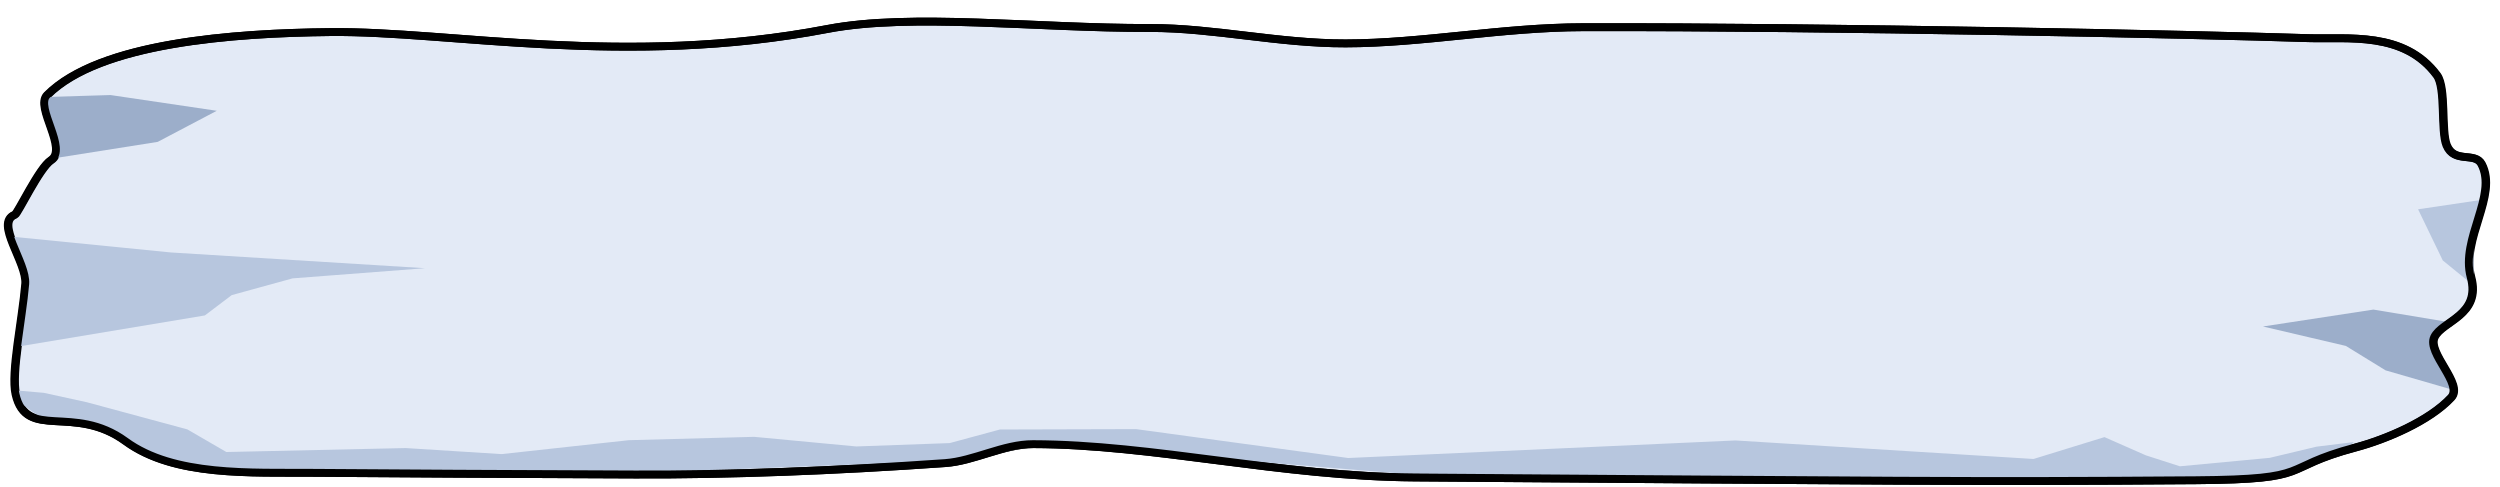 <?xml version="1.0" encoding="UTF-8" standalone="no"?>
<!DOCTYPE svg PUBLIC "-//W3C//DTD SVG 1.1//EN" "http://www.w3.org/Graphics/SVG/1.1/DTD/svg11.dtd">
<svg width="100%" height="100%" viewBox="0 0 159 31" version="1.1" xmlns="http://www.w3.org/2000/svg" xmlns:xlink="http://www.w3.org/1999/xlink" xml:space="preserve" xmlns:serif="http://www.serif.com/" style="fill-rule:evenodd;clip-rule:evenodd;stroke-linecap:round;stroke-linejoin:round;stroke-miterlimit:1.5;">
    <g transform="matrix(1,0,0,1,0,-66)">
        <g id="Button" transform="matrix(0.412,0,0,0.462,-131.402,-18.431)">
            <rect x="319" y="185" width="386" height="65" style="fill:none;"/>
            <g id="shadows" transform="matrix(2.428,0,0,2.167,319,185)">
                <g transform="matrix(-1,0,0,1,300,0)">
                    <path d="M150.229,27.386C148.338,26.882 145.548,25.714 144.159,24.215C143.366,23.36 145.704,21.396 145.229,20.386C144.737,19.34 142.245,18.999 142.903,16.564C143.562,14.13 141.178,11.384 142.229,9.386C142.65,8.586 143.956,9.372 144.446,8.198C144.827,7.285 144.477,4.542 145.066,3.746C147.157,0.924 150.734,1.467 153.229,1.386C160.36,1.155 183.582,0.654 199.357,0.69C204.504,0.702 209.547,1.712 214.455,1.719C218.708,1.725 222.859,0.732 226.887,0.741C234.163,0.757 242.04,-0.223 247.397,0.802C260.247,3.259 271.364,0.92 279,1C285.146,1.065 293.667,1.667 297,5C297.782,5.782 295.64,8.424 296.758,9.139C297.504,9.616 298.869,12.526 299.06,12.602C300.367,13.119 298.266,15.641 298.381,17C298.575,19.29 299.31,22.634 299,24C298.319,26.997 295.314,24.58 292,27C288.925,29.246 284.055,28.969 280,29C274.765,29.04 267.834,29.076 259.614,29.106C253.668,29.128 247.047,28.882 239.906,28.381C238.072,28.253 236.204,27.173 234.304,27.177C226.676,27.194 218.536,29.235 210.054,29.294C179.9,29.504 174.967,29.578 160.385,29.47C152.69,29.414 155.229,28.719 150.229,27.386Z" style="fill:rgb(227,234,246);stroke:black;stroke-width:0.5px;"/>
                </g>
                <path d="M1.083,23.771L2.763,23.918L5.491,24.514L11.887,26.241L14.364,27.677L25.765,27.426L31.863,27.81L39.948,26.926L47.923,26.713L54.414,27.324L60.353,27.11L63.552,26.246L72.197,26.222L85.693,28.058L110.309,26.942L129.264,28.119L133.773,26.73L136.402,27.887L138.566,28.584L144.282,28.047L147.255,27.337L149.628,27.044L148.785,27.883L145.229,29.015L134.443,29.701L88.933,29.037L66.179,27.17L61.237,28.199L43.861,28.873L16.494,28.867L13.073,28.794L9.799,27.951L6.675,26.287L2.763,25.636L1.363,24.626L1.083,23.771Z" style="fill:rgb(183,198,222);"/>
                <g transform="matrix(1,0,0,1,-141.193,-0.573)">
                    <path d="M297.048,20.029L292.065,19.202L285.043,20.276L290.313,21.511L292.839,23.063L297.126,24.303L296.364,22.365L295.823,21L297.048,20.029Z" style="fill:rgb(156,174,202);"/>
                </g>
                <path d="M7,5L13.755,6L10,7.975L3.519,9L2.763,5.128L7,5Z" style="fill:rgb(156,174,202);"/>
                <path d="M0.51,13.975L10.837,15L27,16L18.574,16.646L14.707,17.709L13,19L1,21L1.752,16.447L0.51,13.975Z" style="fill:rgb(183,198,222);"/>
                <g transform="matrix(1,0,0,1,-141.095,-0.631)">
                    <path d="M299.138,12.246L294.807,12.889L296.377,16.137L298.361,17.753L298.313,15.075L299.138,12.246Z" style="fill:rgb(183,198,222);"/>
                </g>
            </g>
            <g transform="matrix(-2.428,0,0,2.167,1047.3,185)">
                <path d="M150.229,27.386C148.338,26.882 145.548,25.714 144.159,24.215C143.366,23.36 145.704,21.396 145.229,20.386C144.737,19.34 142.245,18.999 142.903,16.564C143.562,14.13 141.178,11.384 142.229,9.386C142.65,8.586 143.956,9.372 144.446,8.198C144.827,7.285 144.477,4.542 145.066,3.746C147.157,0.924 150.734,1.467 153.229,1.386C160.36,1.155 183.582,0.654 199.357,0.69C204.504,0.702 209.547,1.712 214.455,1.719C218.708,1.725 222.859,0.732 226.887,0.741C234.163,0.757 242.04,-0.223 247.397,0.802C260.247,3.259 271.364,0.92 279,1C285.146,1.065 293.667,1.667 297,5C297.782,5.782 295.64,8.424 296.758,9.139C297.504,9.616 298.869,12.526 299.06,12.602C300.367,13.119 298.266,15.641 298.381,17C298.575,19.29 299.31,22.634 299,24C298.319,26.997 295.314,24.58 292,27C288.925,29.246 284.055,28.969 280,29C274.765,29.04 267.834,29.076 259.614,29.106C253.668,29.128 247.047,28.882 239.906,28.381C238.072,28.253 236.204,27.173 234.304,27.177C226.676,27.194 218.536,29.235 210.054,29.294C179.9,29.504 174.967,29.578 160.385,29.47C152.69,29.414 155.229,28.719 150.229,27.386Z" style="fill:none;stroke:black;stroke-width:0.5px;"/>
            </g>
        </g>
    </g>
</svg>
